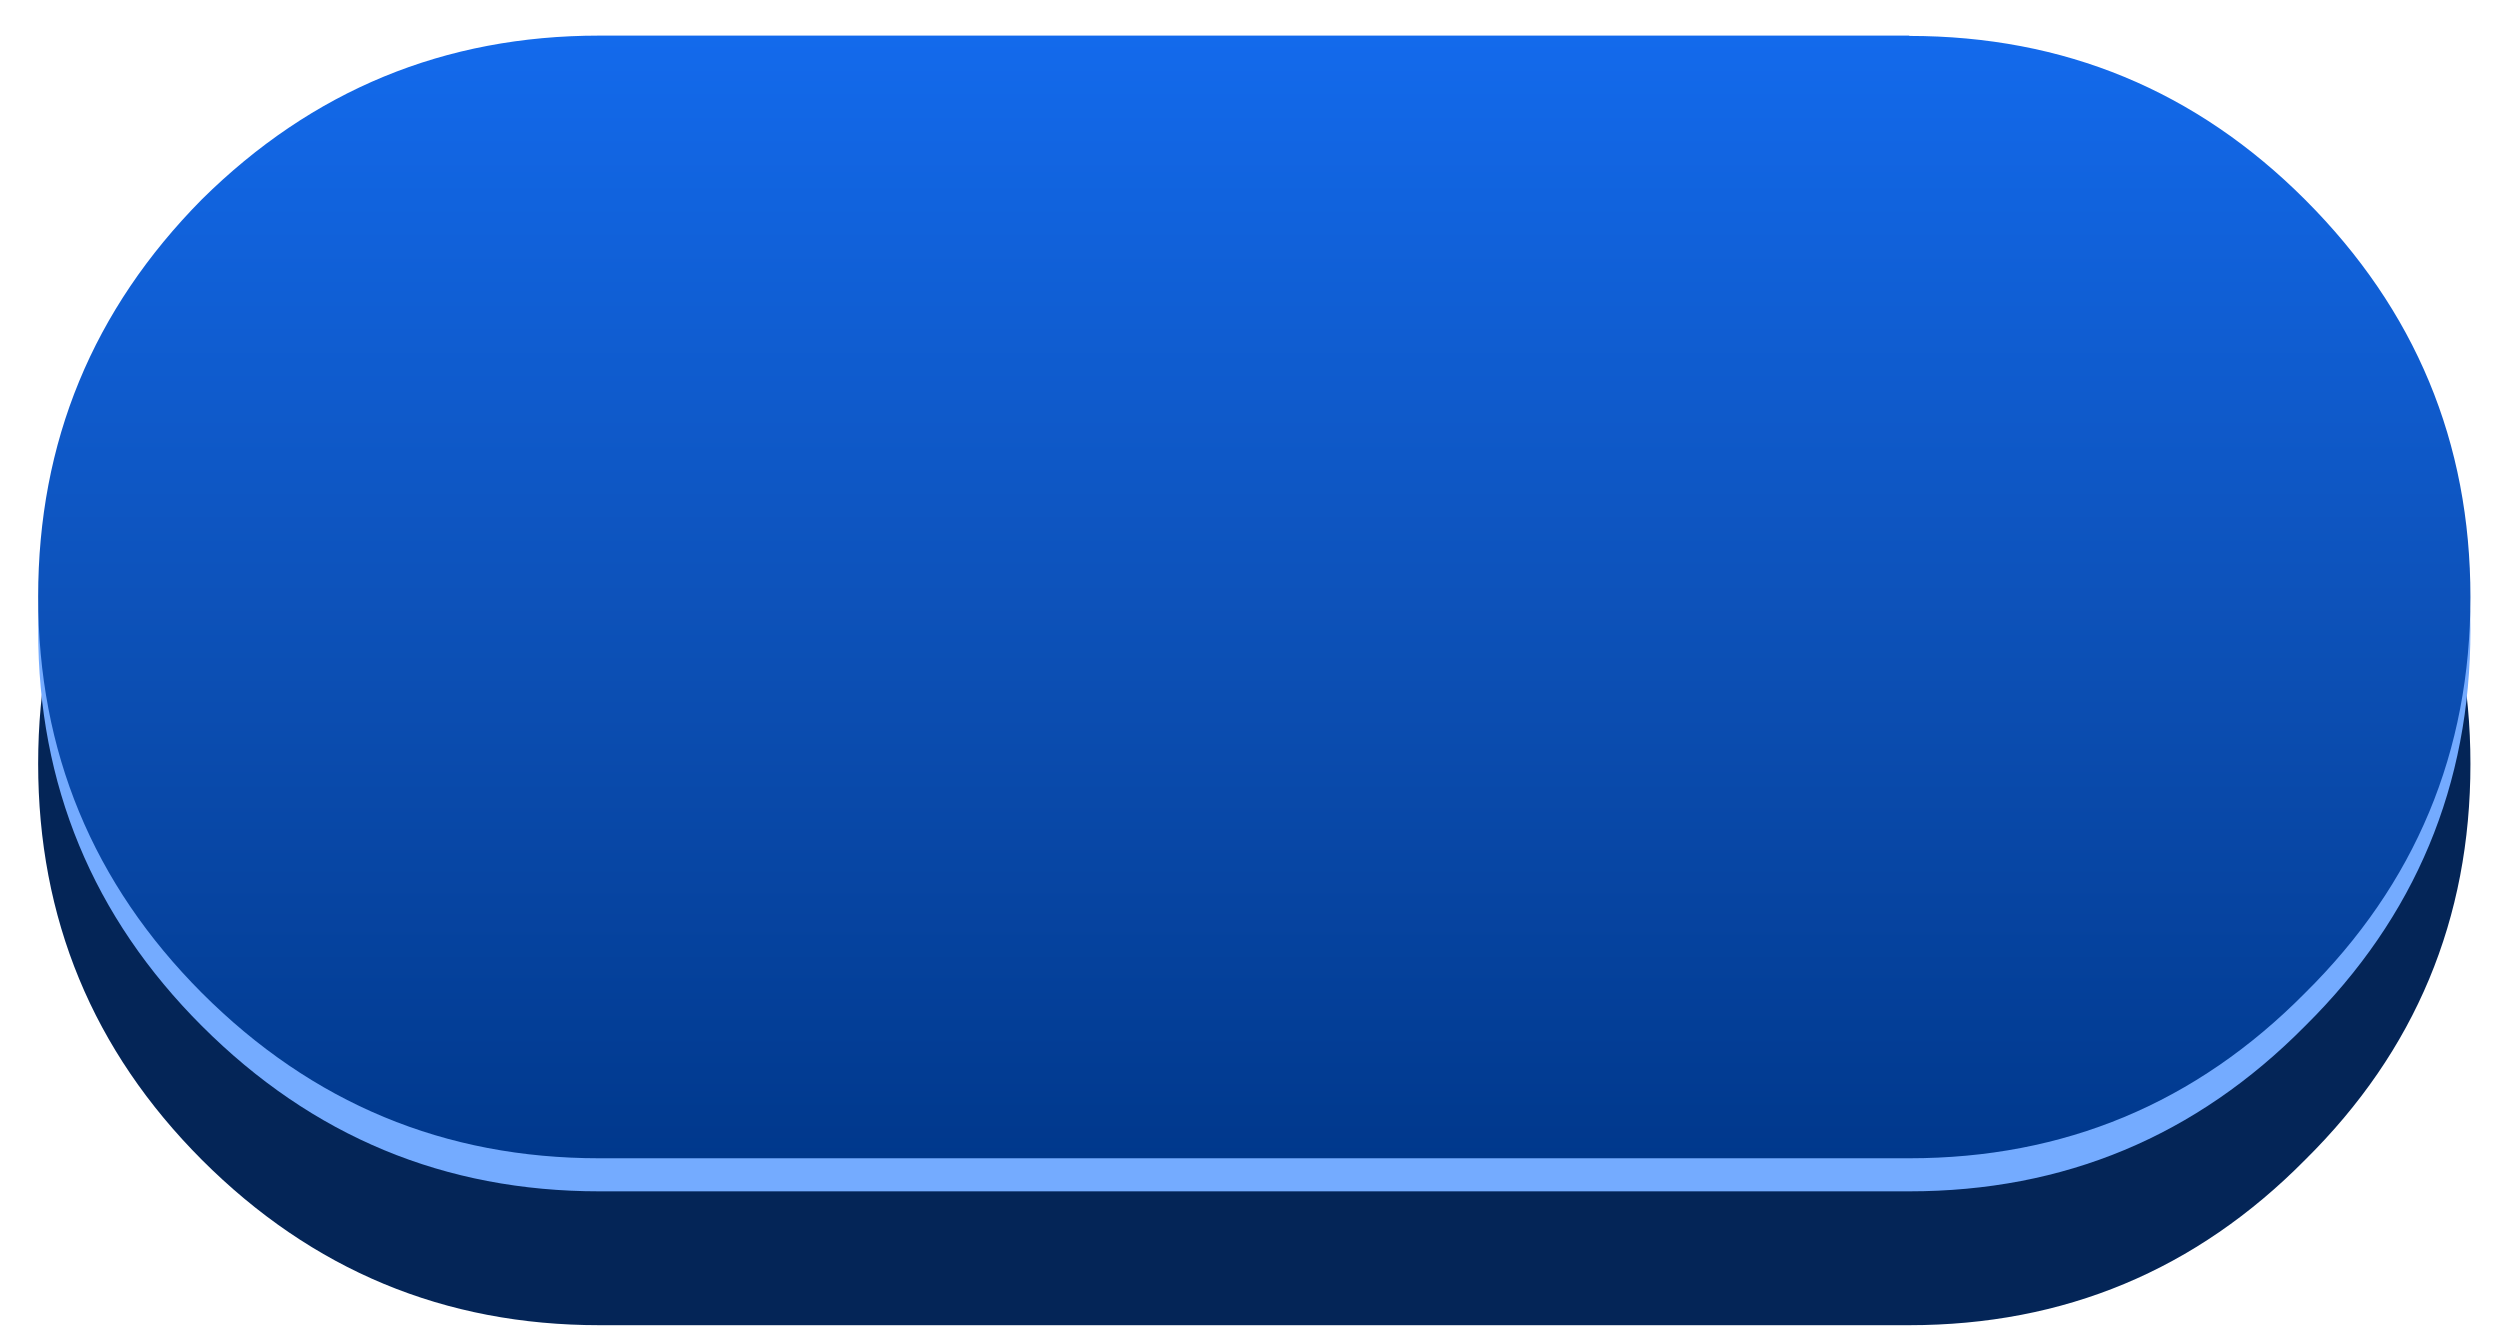 <?xml version="1.0" encoding="utf-8"?>
<!-- Generator: Adobe Illustrator 16.0.0, SVG Export Plug-In . SVG Version: 6.00 Build 0)  -->
<!DOCTYPE svg PUBLIC "-//W3C//DTD SVG 1.1//EN" "http://www.w3.org/Graphics/SVG/1.1/DTD/svg11.dtd">
<svg version="1.1" id="Layer_1" xmlns="http://www.w3.org/2000/svg" xmlns:xlink="http://www.w3.org/1999/xlink" x="0px" y="0px"
	 width="78.63px" height="42.25px" viewBox="0 0 78.63 42.25" enable-background="new 0 0 78.63 42.25" xml:space="preserve">
<g>
	<g>
		<path fill-rule="evenodd" clip-rule="evenodd" fill="#042557" d="M60.05,6.38c4.87,0,9.02,1.72,12.45,5.15
			c3.47,3.47,5.2,7.63,5.2,12.5s-1.73,9.02-5.2,12.45c-3.43,3.47-7.58,5.2-12.45,5.2h-41.2c-4.87,0-9.03-1.73-12.5-5.2
			C2.92,33.04,1.2,28.89,1.2,24.02s1.72-9.03,5.15-12.5c3.47-3.43,7.63-5.15,12.5-5.15H60.05z"/>
	</g>
	<g>
		<path fill-rule="evenodd" clip-rule="evenodd" fill="#74ABFF" d="M60.05,2.17c4.87,0,9.02,1.72,12.45,5.15
			c3.47,3.47,5.2,7.63,5.2,12.5s-1.73,9.02-5.2,12.45c-3.43,3.47-7.58,5.2-12.45,5.2h-41.2c-4.87,0-9.03-1.73-12.5-5.2
			C2.92,28.84,1.2,24.69,1.2,19.83s1.72-9.03,5.15-12.5c3.47-3.43,7.63-5.15,12.5-5.15H60.05z"/>
	</g>
	<g>
		<linearGradient id="SVGID_1_" gradientUnits="userSpaceOnUse" x1="39.45" y1="1.125" x2="39.45" y2="36.425">
			<stop  offset="0" style="stop-color:#136AEC"/>
			<stop  offset="0.565" style="stop-color:#0C4FB4"/>
			<stop  offset="1" style="stop-color:#00388C"/>
		</linearGradient>
		<path fill-rule="evenodd" clip-rule="evenodd" fill="url(#SVGID_1_)" d="M60.05,1.13c4.87,0,9.02,1.72,12.45,5.15
			c3.47,3.47,5.2,7.63,5.2,12.5s-1.73,9.02-5.2,12.45c-3.43,3.47-7.58,5.2-12.45,5.2h-41.2c-4.87,0-9.03-1.73-12.5-5.2
			C2.92,27.79,1.2,23.64,1.2,18.77s1.72-9.03,5.15-12.5c3.47-3.43,7.63-5.15,12.5-5.15H60.05z"/>
	</g>
</g>
</svg>
